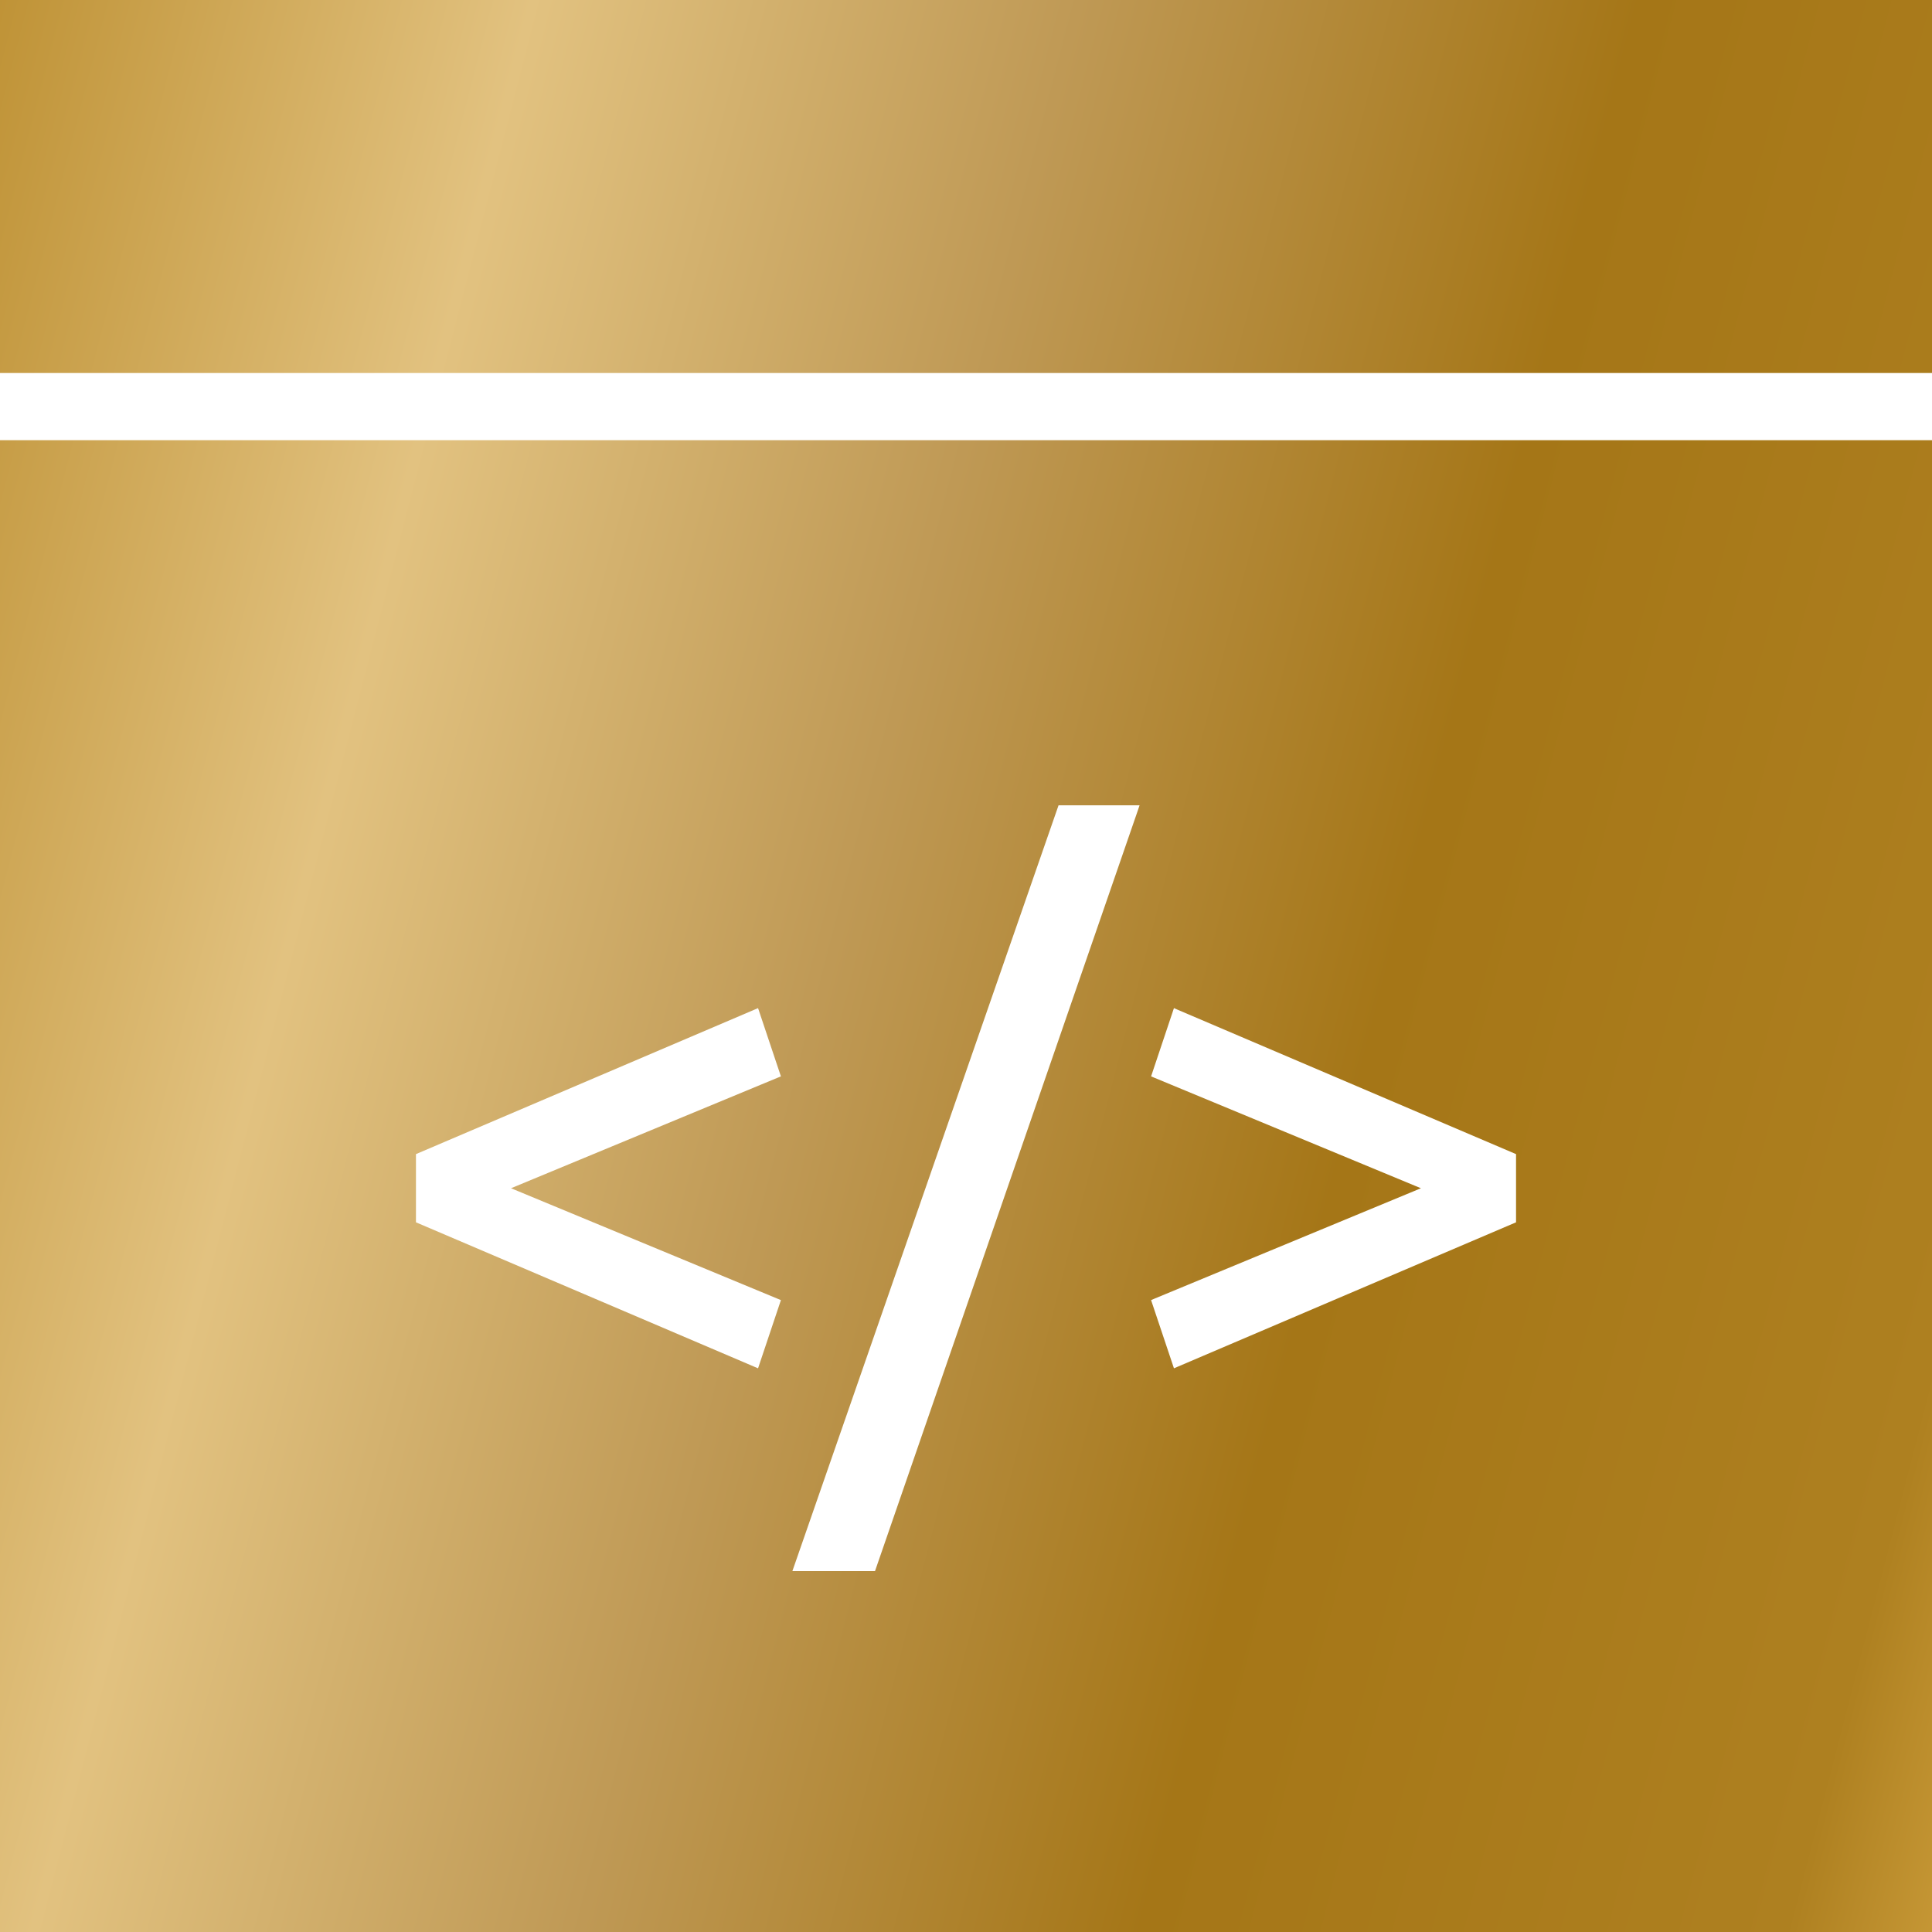<svg width="30" height="30" viewBox="0 0 30 30" fill="none" xmlns="http://www.w3.org/2000/svg">
<g clip-path="url(#clip0)">
<path fill-rule="evenodd" clip-rule="evenodd" d="M30 5.792V0H0V5.792H30ZM0 6.835V30.492H30V6.835H0ZM12.126 20.188L11.771 21.247L11.707 21.22L6.459 18.98V17.921L11.771 15.654L12.126 16.714L12.07 16.737L7.935 18.451L12.126 20.188ZM17.666 12.591L13.587 24.396H12.304L16.437 12.505H17.695L17.666 12.591ZM23.541 18.98L18.229 21.247L17.874 20.188L17.93 20.164L22.064 18.451L17.874 16.714L18.229 15.654L18.293 15.682L23.541 17.921V18.98H23.541Z" fill="url(#paint0_linear)"/>
</g>
<defs>
<linearGradient id="paint0_linear" x1="-1.972" y1="-67.76" x2="57.063" y2="-52.489" gradientUnits="userSpaceOnUse">
<stop stop-color="#FCD17B"/>
<stop offset="0.141" stop-color="#C3971C"/>
<stop offset="0.282" stop-color="#B88927"/>
<stop offset="0.441" stop-color="#E2C280"/>
<stop offset="0.497" stop-color="#D3B16E"/>
<stop offset="0.576" stop-color="#BF9955"/>
<stop offset="0.714" stop-color="#A57617"/>
<stop offset="0.873" stop-color="#AE8020"/>
<stop offset="1" stop-color="#FFCF69"/>
</linearGradient>
<clipPath id="clip0">
<rect width="30" height="30" fill="white"/>
</clipPath>
</defs>
</svg>
